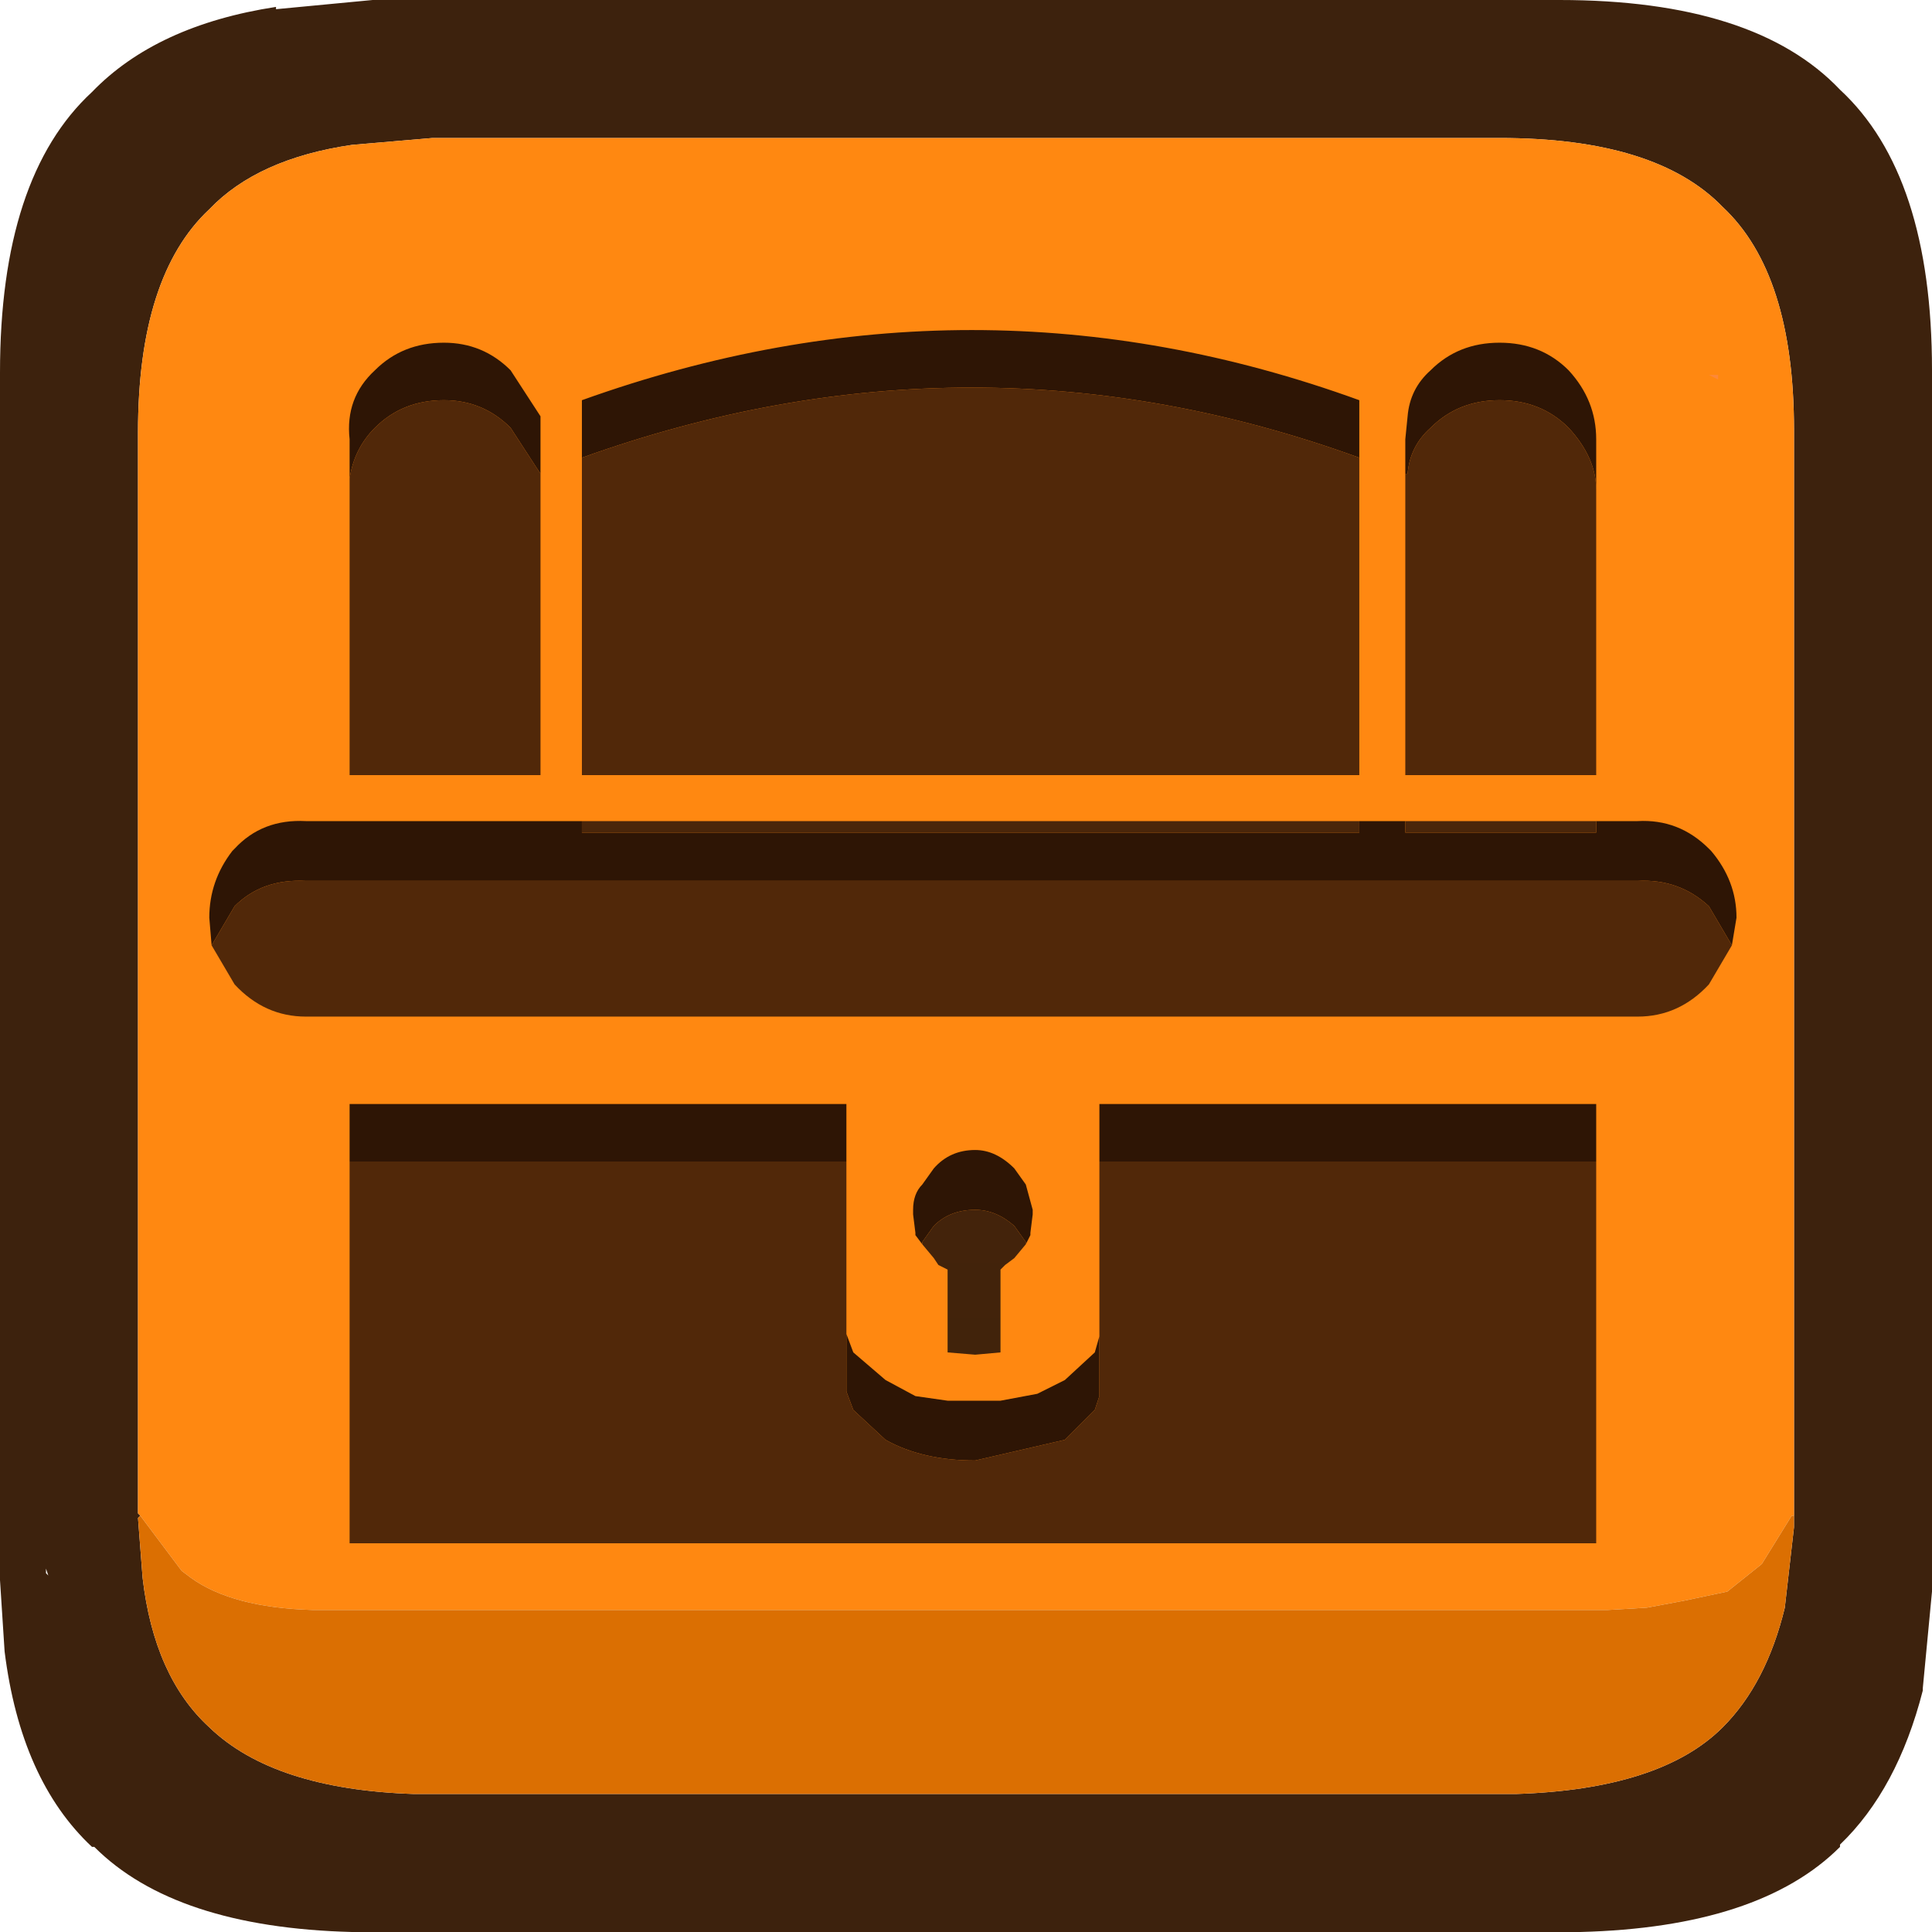 <?xml version="1.0" encoding="UTF-8" standalone="no"?>
<svg xmlns:ffdec="https://www.free-decompiler.com/flash" xmlns:xlink="http://www.w3.org/1999/xlink" ffdec:objectType="shape" height="42.0px" width="42.0px" xmlns="http://www.w3.org/2000/svg">
  <g transform="matrix(1.0, 0.0, 0.0, 1.0, -7.95, -7.95)">
    <path d="M46.95 40.9 L46.95 40.7 46.95 38.35 46.95 37.75 46.95 21.05 46.95 17.3 Q46.95 13.9 45.4 12.45 43.95 10.95 40.55 10.95 L37.75 10.95 37.5 10.95 19.95 10.95 17.35 10.95 15.6 11.1 Q13.55 11.4 12.5 12.5 10.95 13.95 10.95 17.35 L10.95 40.75 10.95 40.85 11.0 40.9 10.95 40.95 11.05 42.25 Q11.3 44.4 12.5 45.5 13.9 46.85 16.95 46.95 L40.9 46.95 Q44.05 46.85 45.4 45.5 46.35 44.55 46.75 42.9 L46.95 41.15 46.95 40.9 M9.0 42.2 L8.95 42.05 8.95 42.15 9.0 42.2 M41.85 7.95 Q46.1 7.95 47.95 9.9 49.95 11.75 49.95 16.0 L49.95 42.0 49.95 42.2 49.95 42.55 49.75 44.65 49.75 44.7 Q49.2 46.85 47.95 48.05 L47.95 48.1 Q46.2 49.85 42.3 49.95 L15.6 49.95 Q11.75 49.85 10.0 48.1 L9.95 48.1 Q8.4 46.65 8.05 43.85 L7.95 42.3 7.95 42.15 7.95 42.05 7.95 16.05 Q7.95 11.8 9.95 9.95 11.35 8.5 13.95 8.1 L13.95 8.15 16.05 7.95 41.85 7.95" fill="#3d220d" fill-rule="evenodd" stroke="none"/>
    <path d="M11.0 40.9 L10.95 40.85 10.95 40.75 10.95 17.35 Q10.95 13.95 12.5 12.5 13.55 11.4 15.6 11.1 L17.35 10.95 19.95 10.95 37.5 10.95 37.75 10.95 40.55 10.95 Q43.95 10.95 45.4 12.45 46.95 13.9 46.95 17.3 L46.95 21.05 46.95 37.75 46.95 38.35 46.95 40.7 46.95 40.9 46.9 40.9 46.25 41.95 45.5 42.55 44.55 42.75 43.75 42.9 42.9 42.95 15.7 42.95 15.35 42.95 15.05 42.95 14.75 42.95 Q13.0 42.9 12.1 42.25 L11.9 42.1 11.0 40.9" fill="#ff8811" fill-rule="evenodd" stroke="none"/>
    <path d="M11.0 40.9 L11.9 42.1 12.1 42.25 Q13.0 42.9 14.75 42.95 L15.05 42.95 15.35 42.95 15.7 42.95 42.9 42.95 43.75 42.9 44.55 42.75 45.5 42.55 46.25 41.95 46.9 40.9 46.95 40.9 46.95 41.15 46.75 42.9 Q46.35 44.55 45.4 45.5 44.05 46.85 40.9 46.95 L16.95 46.95 Q13.9 46.85 12.5 45.5 11.3 44.4 11.05 42.25 L10.95 40.95 11.0 40.9" fill="#db6f02" fill-rule="evenodd" stroke="none"/>
    <path d="M45.1 16.1 L45.3 16.1 45.3 16.2 45.1 16.1" fill="#fd8839" fill-rule="evenodd" stroke="none"/>
    <path d="M42.65 18.6 Q42.65 17.9 42.05 17.25 41.45 16.65 40.55 16.65 39.65 16.65 39.05 17.25 38.6 17.65 38.55 18.25 L38.5 18.25 38.5 17.5 38.55 17.0 Q38.6 16.4 39.05 16.0 39.65 15.4 40.55 15.4 41.45 15.4 42.05 16.0 42.65 16.65 42.65 17.5 L42.65 18.6 M42.65 25.8 L43.55 25.8 Q44.45 25.75 45.1 26.4 L45.15 26.45 Q45.7 27.1 45.7 27.9 L45.6 28.5 45.1 27.65 Q44.45 27.05 43.55 27.1 L14.6 27.1 Q13.65 27.05 13.05 27.65 L12.55 28.5 12.5 27.9 Q12.5 27.1 13.0 26.45 L13.05 26.4 Q13.65 25.75 14.6 25.8 L20.6 25.8 20.6 26.05 37.5 26.05 37.5 25.8 38.5 25.8 38.5 26.05 42.65 26.05 42.65 25.8 M31.85 33.2 L31.85 31.95 42.65 31.95 42.65 33.2 31.85 33.2 M15.55 33.2 L15.55 31.95 26.35 31.95 26.35 33.2 15.55 33.2 M26.35 36.95 L26.5 37.35 27.2 37.95 27.85 38.3 28.55 38.4 29.15 38.4 29.7 38.4 30.5 38.25 31.1 37.95 31.75 37.35 31.85 37.0 31.85 38.3 31.75 38.6 31.1 39.25 29.15 39.7 Q28.0 39.7 27.2 39.25 L26.5 38.6 26.35 38.2 26.35 36.95 M20.6 17.9 L20.6 16.65 Q29.1 13.6 37.5 16.65 L37.5 17.9 Q29.1 14.85 20.6 17.9 M15.55 18.35 L15.55 17.5 Q15.45 16.6 16.1 16.0 16.7 15.4 17.6 15.4 18.45 15.4 19.05 16.0 L19.7 17.0 19.7 17.5 19.7 18.25 19.05 17.25 Q18.45 16.65 17.6 16.65 16.7 16.65 16.1 17.25 15.65 17.7 15.55 18.35 M28.0 35.0 L27.85 34.8 27.85 34.75 27.8 34.35 27.8 34.25 Q27.8 33.9 28.0 33.7 L28.25 33.35 Q28.6 32.95 29.15 32.95 29.6 32.95 30.0 33.35 L30.25 33.7 30.4 34.25 30.4 34.35 30.35 34.75 30.35 34.8 30.25 35.0 30.25 34.95 30.0 34.6 Q29.6 34.25 29.15 34.25 28.6 34.25 28.25 34.6 L28.0 34.95 28.0 35.0" fill="#2e1505" fill-rule="evenodd" stroke="none"/>
    <path d="M42.65 25.8 L42.65 26.05 38.5 26.05 38.5 25.8 42.65 25.8 M37.5 25.8 L37.5 26.05 20.6 26.05 20.6 25.8 37.5 25.8 M28.0 35.0 L28.0 34.95 28.25 34.6 Q28.6 34.25 29.15 34.25 29.6 34.25 30.0 34.6 L30.25 34.95 30.25 35.0 30.0 35.3 29.8 35.45 29.7 35.55 29.7 37.35 29.15 37.4 28.55 37.35 28.55 35.55 28.35 35.45 28.25 35.3 28.0 35.0" fill="url(#gradient0)" fill-rule="evenodd" stroke="none"/>
    <path d="M38.5 18.25 L38.55 18.25 Q38.6 17.65 39.05 17.25 39.65 16.65 40.55 16.65 41.45 16.65 42.05 17.25 42.65 17.9 42.65 18.6 L42.65 24.8 38.5 24.8 38.5 18.25 M12.55 28.5 L13.05 27.65 Q13.65 27.05 14.6 27.1 L43.55 27.1 Q44.45 27.05 45.1 27.65 L45.6 28.5 45.1 29.35 Q44.45 30.05 43.55 30.05 L14.6 30.05 Q13.7 30.05 13.05 29.35 L12.55 28.5 M42.65 33.2 L42.65 41.5 15.55 41.5 15.55 33.2 26.35 33.2 26.35 36.95 26.35 38.2 26.5 38.6 27.2 39.25 Q28.0 39.7 29.15 39.7 L31.1 39.25 31.75 38.6 31.85 38.3 31.85 37.0 31.85 33.2 42.65 33.2 M20.6 17.9 Q29.1 14.85 37.5 17.9 L37.5 24.8 20.6 24.8 20.6 17.9 M15.55 18.35 Q15.65 17.7 16.1 17.25 16.7 16.65 17.6 16.65 18.45 16.65 19.05 17.25 L19.7 18.25 19.7 24.8 15.55 24.8 15.55 18.75 15.55 18.35" fill="#512809" fill-rule="evenodd" stroke="none"/>
  </g>
  <defs>
    <linearGradient gradientTransform="matrix(0.0, 0.013, -0.016, 0.0, -4.75, 28.9)" gradientUnits="userSpaceOnUse" id="gradient0" spreadMethod="pad" x1="-819.2" x2="819.2">
      <stop offset="0.0" stop-color="#512809"/>
      <stop offset="1.0" stop-color="#3f220b"/>
    </linearGradient>
  </defs>
</svg>
